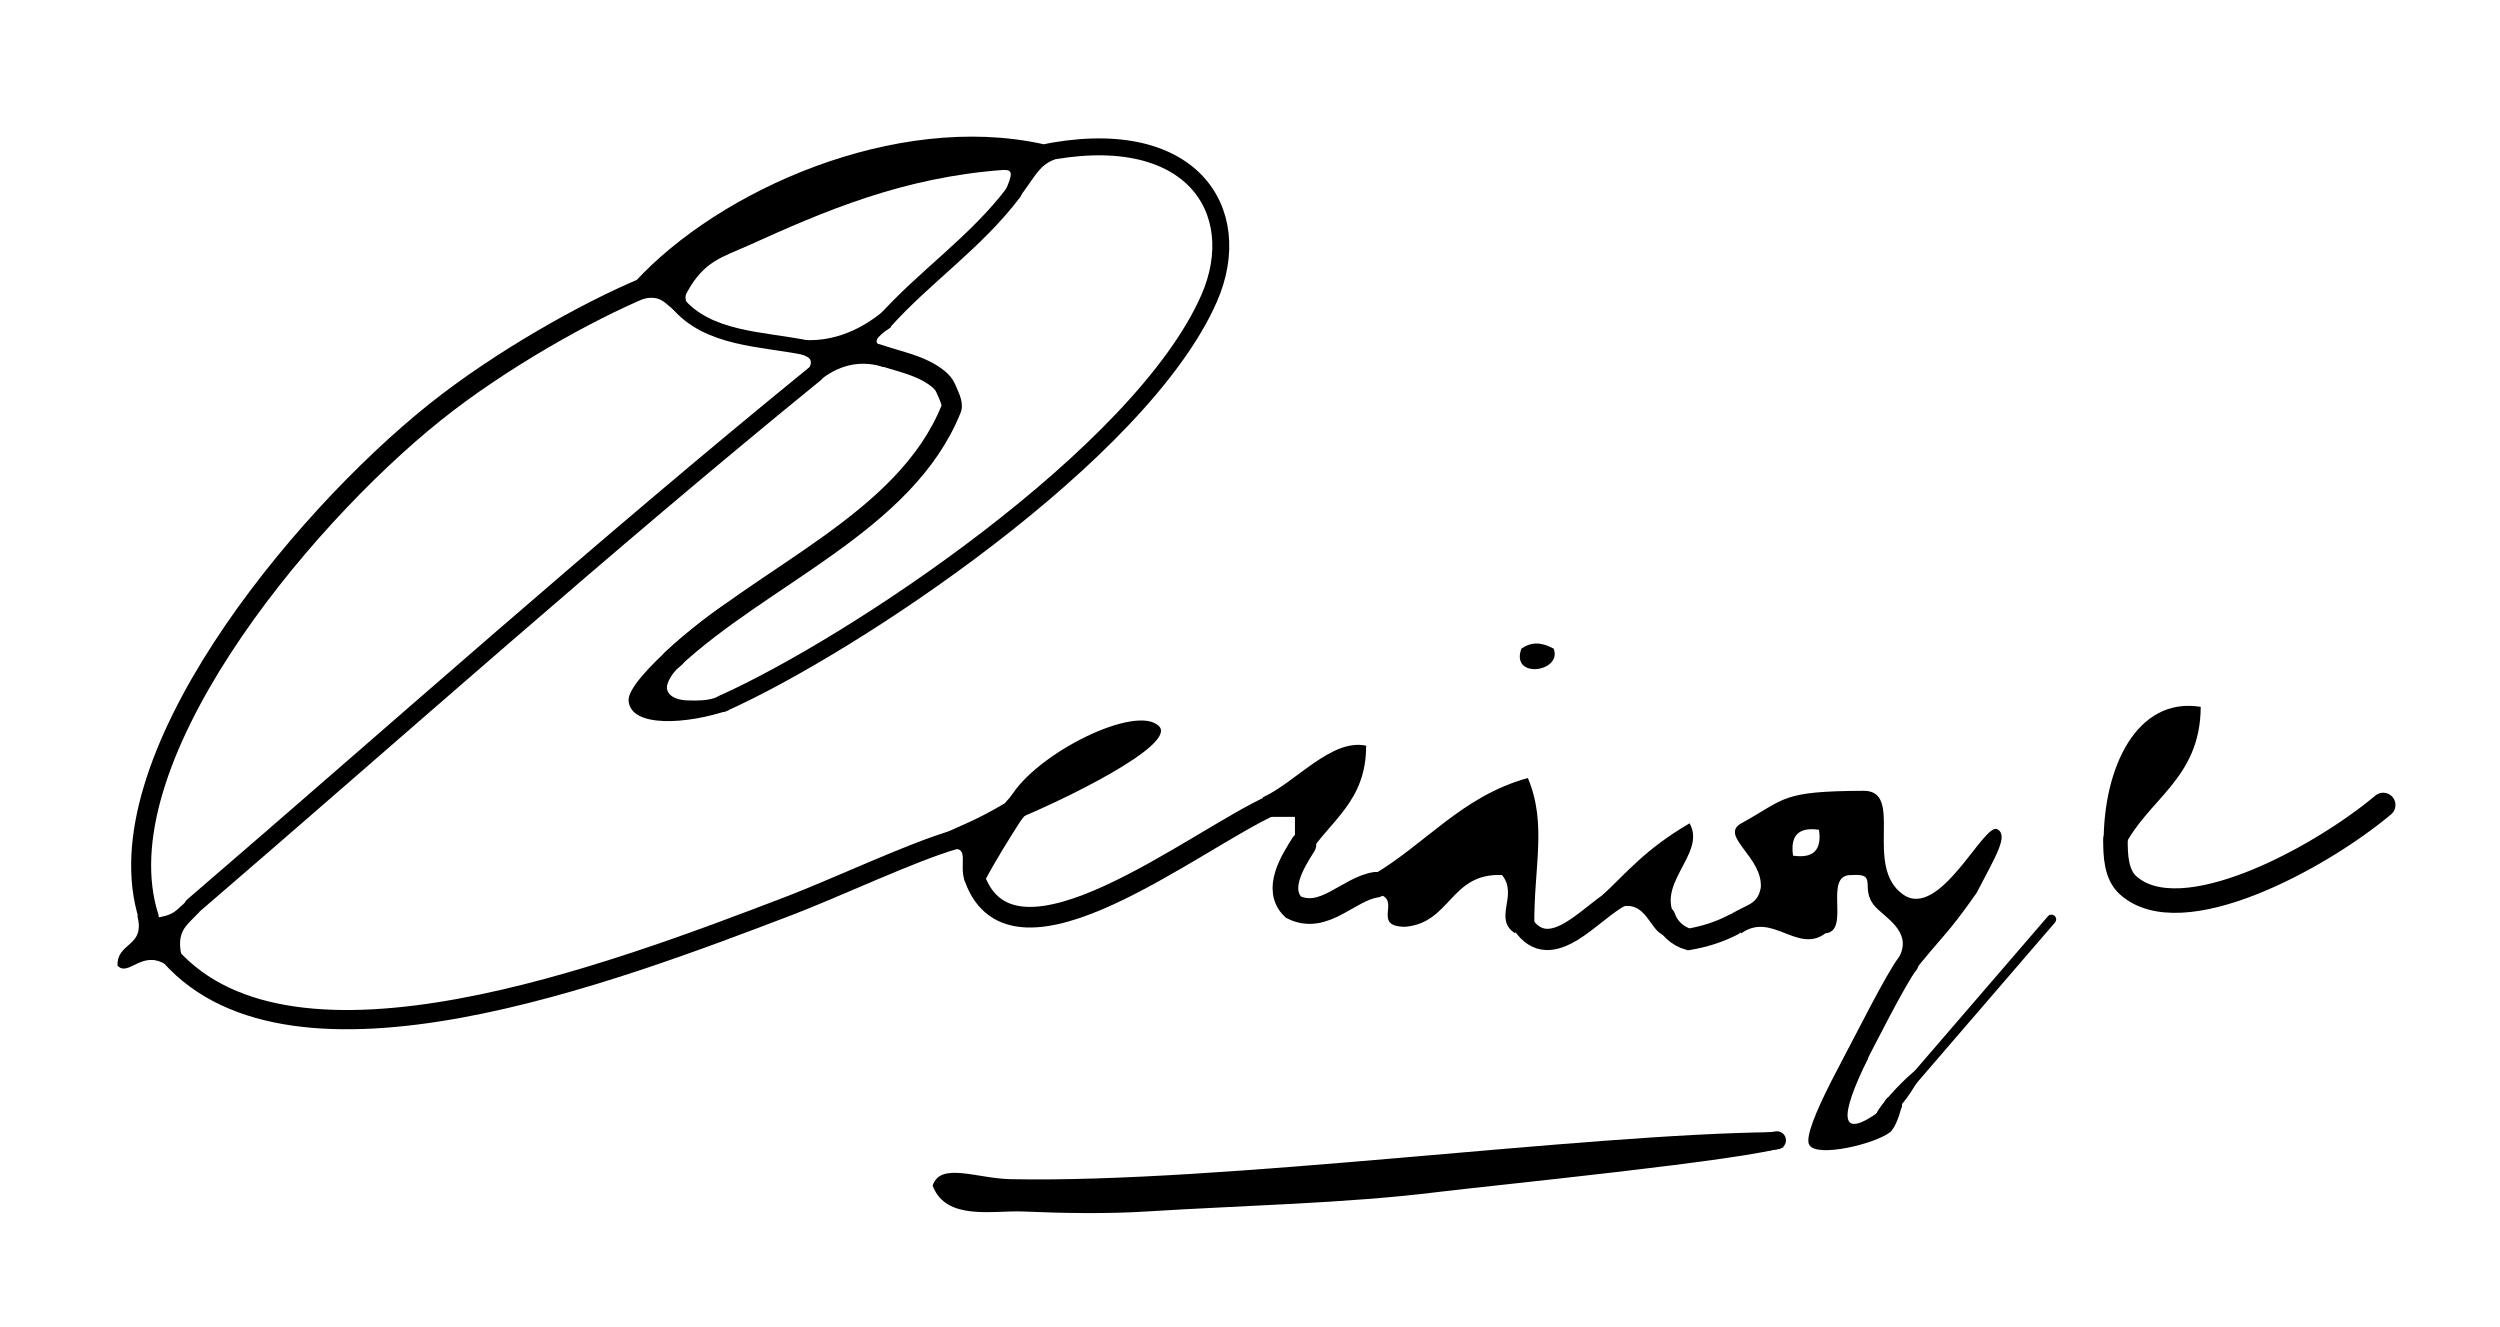 <?xml version="1.0" encoding="utf-8"?>
<!-- Generator: Adobe Illustrator 15.1.0, SVG Export Plug-In . SVG Version: 6.00 Build 0)  -->
<!DOCTYPE svg PUBLIC "-//W3C//DTD SVG 1.1//EN" "http://www.w3.org/Graphics/SVG/1.1/DTD/svg11.dtd">
<svg version="1.1" id="Layer_1" xmlns="http://www.w3.org/2000/svg" xmlns:xlink="http://www.w3.org/1999/xlink" x="0px" y="0px"
	 width="92.75px" height="49.25px" viewBox="0 0 92.75 49.25" enable-background="new 0 0 92.75 49.25" xml:space="preserve">
<g>
	<path fill-rule="evenodd" clip-rule="evenodd" d="M56.443,24.064c0.369-0.252,0.729-0.252,1.199,0
		C57.973,24.937,56.027,25.212,56.443,24.064z"/>
	<path fill-rule="evenodd" clip-rule="evenodd" d="M78.045,31.265c-0.01-2.784,1.223-5.426,3.602-5.041
		c-0.012,2.708-2.012,3.43-2.881,5.28l-0.281-0.36L78.045,31.265z"/>
	<path fill-rule="evenodd" clip-rule="evenodd" d="M75.885,34.625"/>
	<path fill-rule="evenodd" clip-rule="evenodd" d="M71.596,39.426c-0.256,0.224-1.079,2.096-1.726,1.93
		C68.796,42,71.072,39.382,71.596,39.426z"/>
	<path fill-rule="evenodd" clip-rule="evenodd" d="M66.208,42.546c-1.166,0.472-11.138,1.462-12.886,1.681
		c-3.367,0.42-7.244,0.495-10.801,0.72c-1.443,0.091-3.113,0.063-4.561,0c-1.115-0.049-2.863,0.362-3.359-0.96
		c0.285-0.887,1.64-0.266,2.881-0.24c7.842,0.16,21.133-1.679,28.441-1.746l-6,0.906L66.208,42.546z"/>
	<path fill-rule="evenodd" clip-rule="evenodd" d="M23.561,10.453c3.133-3.409,9.662-6.304,15.121-5.11l0.236,0.29l0.207,0.284
		c-0.643,0.237-0.75,0.739-1.523,1.677l-0.175-0.225l-0.161-0.226c0.36-0.773,0.266-0.831-0.024-0.84
		c-3.75,0.273-6.639,1.52-9.471,2.801c-0.97,0.439-1.661,0.578-2.291,1.759c-0.105,0.168,0,0.32,0,0.48l-0.36-0.12v0.36
		c-0.44-0.271-0.554-0.686-1.32-0.48l0.12-0.44L23.561,10.453z"/>
	<path fill-rule="evenodd" clip-rule="evenodd" d="M26.801,26.104l0.246,0.239c-1.545,0.534-3.671,0.672-3.727-0.359
		c-0.044-0.833,3.177-3.43,3.951-3.776l-1.976,2.458c0,0-0.367,0.25-0.524,0.688c-0.126,0.351,0.188,0.609,0.709,0.63
		c0.936,0.037,1.019-0.102,1.44-0.24L26.801,26.104z"/>
	<path fill-rule="evenodd" clip-rule="evenodd" d="M32.562,13.144l0.24,0.481c-1.083-0.359-1.952,0.089-2.489,0.578l-0.071-0.339
		l-0.44,0.12c0.667-0.84-0.031-0.708-0.24-0.96l0.36-0.12l-0.437-0.325c1.509,0.229,2.709-0.527,3.391-1.125l0.043,0.36l0.133,0.325
		c-1.255,0.83,0.11,0.627,0.11,0.885L32.562,13.144z"/>
	<path fill-rule="evenodd" clip-rule="evenodd" d="M7.153,33.614l0.245,0.219c-0.523,0.558-0.884,0.708-0.639,1.752l-0.44-0.119
		l-0.223,0.286c-0.86-0.486-1.335,0.497-1.737,0.073c-0.019-0.898,1.048-0.67,0.733-1.864l0.427,0.064h0.418
		c0.672-0.135,0.564-0.298,1.302-0.84L7.153,33.614z"/>
	<path fill-rule="evenodd" clip-rule="evenodd" d="M35.441,31.145L35,30.938c0.616-0.306,1.162-0.479,2.242-1.113
		c0.095-0.056,0.313,0.312,0.313,0.312l0.406,0.168c-0.5,0.779-0.995,1.564-1.439,2.4l-0.36-0.12l-0.36,0.12
		c-0.244-0.572,0.188-1.308-0.479-1.2L35.441,31.145z"/>
	<path fill-rule="evenodd" clip-rule="evenodd" d="M37.891,29.753l-0.408-0.168c0.965-1.653,4.699-3.49,5.52-2.64
		c0.665,0.689-3.563,2.758-5.448,3.514L37.891,29.753z"/>
	<path fill-rule="evenodd" clip-rule="evenodd" d="M47.203,29.865l-0.361-0.28c1.238-0.563,2.551-2.195,3.842-1.92
		c0.006,2.086-1.365,2.796-2.16,4.081l-0.168-0.408l-0.313-0.312c0-0.24,0-0.48,0-0.72c-0.32,0-0.641,0-0.961,0L47.203,29.865z"/>
	<path fill-rule="evenodd" clip-rule="evenodd" d="M51.043,32.825l-0.119-0.36c1.969-1.152,3.313-2.927,5.76-3.601
		c0.725,1.725,0.209,3.331,0.24,5.521l-0.441-0.12l-0.279,0.359c-0.824-0.55,0.139-1.404-0.48-2.16
		c-1.924-0.084-1.896,1.784-3.6,1.92c-1.246-0.01-0.133-0.989-0.961-1.2c-0.08,0-0.16,0-0.238,0L51.043,32.825z"/>
	<path fill-rule="evenodd" clip-rule="evenodd" d="M60.164,33.226h-0.727c0.912-0.849,1.602-1.721,3.246-2.681
		c0.668,1.168-1.469,2.333-0.391,3.684l-0.529-0.204v0.683c-0.572-0.148-0.674-1.369-1.721-1.043L60.164,33.226z"/>
	<path fill-rule="evenodd" clip-rule="evenodd" d="M64.293,34.313l-0.408-0.168c0.817-0.638,1.291-0.47,1.439-1.2
		c0.1-1.139-1.561-1.937-0.721-2.4c1.667-0.92,1.457-1.194,4.542-1.206c1.521-0.006-0.019,2.806,1.46,3.847
		c1.363,0.959,3.005-2.702,3.499-2.42c0.415,0.236-0.041,0.954-0.771,2.36c-1.141,1.627-1.202,1.498-2.494,3.125l-0.066-0.496
		h-0.477c0.729-0.96-0.04-1.5-0.589-1.983c-0.854-0.75,0.079-1.388-1.024-1.306c-1.068-0.029-0.004,2.076-0.959,2.16
		c-1.037,0.777-1.986-0.816-3.121,0L64.293,34.313z M66.523,31.745c0.752,0.111,1.072-0.208,0.961-0.96
		C66.732,30.674,66.412,30.994,66.523,31.745z"/>
	<path fill-rule="evenodd" clip-rule="evenodd" d="M68.885,39.065l0.428,0.185c-1.102,2.23-1.068,3.056,0.426,1.976l0.186,0.24
		l0.616-0.479c0,0.24-0.227,0.865-0.415,1.014c-0.553,0.436-2.703,0.959-3,0.479c-0.338-0.546,1.761-4.077,2.203-4.963
		L68.885,39.065z"/>
	<g>
		<path fill-rule="evenodd" clip-rule="evenodd" fill="none" stroke="#000000" stroke-width="0.909" stroke-linecap="round" d="
			M78.484,31.145c-0.004,0.591,0.025,1.297,0.463,1.694c1.97,1.786,7.103-0.99,9.47-2.974"/>
		<path fill-rule="evenodd" clip-rule="evenodd" fill="none" stroke="#000000" stroke-width="0.669" stroke-linecap="round" d="
			M59.924,42.906c2.004-0.141,4.08-0.301,6-0.601"/>
		<path fill-rule="evenodd" clip-rule="evenodd" fill="none" stroke="#000000" stroke-width="0.757" stroke-linecap="round" d="
			M24.929,24.473c3.368-3.147,8.663-5.067,10.362-9.311c0.077-0.192-0.115-0.543-0.211-0.77c-0.054-0.129-0.166-0.25-0.275-0.338
			c-0.625-0.507-1.478-0.644-2.244-0.91"/>
		<path fill-rule="evenodd" clip-rule="evenodd" fill="none" stroke="#000000" stroke-width="0.865" stroke-linecap="round" d="
			M37.555,30.137c0.111-0.126,0.229-0.25,0.336-0.384"/>
		<path fill-rule="evenodd" clip-rule="evenodd" fill="none" stroke="#000000" stroke-width="0.765" stroke-linecap="round" d="
			M36.162,32.585c1.45,3.989,8.143-1.414,11.042-2.72"/>
		<path fill-rule="evenodd" clip-rule="evenodd" fill="none" stroke="#000000" stroke-width="0.788" stroke-linecap="round" d="
			M56.482,34.266c1.061,1.604,2.611-0.531,3.682-1.04"/>
		<path fill-rule="evenodd" clip-rule="evenodd" fill="none" stroke="#000000" stroke-width="0.665" stroke-linecap="round" d="
			M69.924,41.466c0.059-0.16,0.238-0.32,0.311-0.479"/>
		<path fill-rule="evenodd" clip-rule="evenodd" fill="none" stroke="#000000" stroke-width="0.697" stroke-linecap="round" d="
			M68.885,39.065"/>
		<path fill-rule="evenodd" clip-rule="evenodd" fill="none" stroke="#000000" stroke-width="0.697" stroke-linecap="round" d="
			M68.244,40.266"/>
		<path fill-rule="evenodd" clip-rule="evenodd" fill="none" stroke="#000000" stroke-width="0.805" stroke-linecap="round" d="
			M68.765,39.421c0.296-0.575,1.634-3.226,2.009-3.667"/>
		<path fill-rule="evenodd" clip-rule="evenodd" fill="none" stroke="#000000" stroke-width="0.794" stroke-linecap="round" d="
			M64.293,34.313c-0.5,0.262-1.082,0.445-1.65,0.538c-0.402-0.121-0.748-0.422-0.879-0.826"/>
		<path fill-rule="evenodd" clip-rule="evenodd" fill="none" stroke="#000000" stroke-width="0.953" stroke-linecap="round" d="
			M51.043,32.825c-1.021,0.152-1.922,1.387-3.057,0.832c-0.684-0.656-0.025-1.699,0.369-2.32"/>
		<path fill-rule="evenodd" clip-rule="evenodd" fill="none" stroke="#000000" stroke-width="0.714" stroke-linecap="round" d="
			M35.441,31.145c-1.574,0.447-4.382,1.778-6.155,2.456c-6.606,2.525-18.386,7.007-22.968,1.865"/>
		<path fill-rule="evenodd" clip-rule="evenodd" fill="none" stroke="#000000" stroke-width="0.741" stroke-linecap="round" d="
			M5.519,34.025C3.7,28.319,11.058,19.361,16.131,15.299c2.41-1.93,5.638-3.741,7.79-4.636"/>
		<path fill-rule="evenodd" clip-rule="evenodd" fill="none" stroke="#000000" stroke-width="0.641" stroke-linecap="round" d="
			M7.153,33.614c7.722-6.64,15.201-13.333,23.088-19.75"/>
		<path fill-rule="evenodd" clip-rule="evenodd" fill="none" stroke="#000000" stroke-width="0.628" stroke-linecap="round" d="
			M26.801,26.104c4.81-2.152,15.525-9.25,18.059-15.038c1.42-3.247-0.656-6.571-6.297-5.364"/>
		<path fill-rule="evenodd" clip-rule="evenodd" fill="none" stroke="#000000" stroke-width="0.557" stroke-linecap="round" d="
			M25.121,11.223c1.134,1.381,3.163,1.343,4.8,1.68"/>
		<path fill-rule="evenodd" clip-rule="evenodd" fill="none" stroke="#000000" stroke-width="0.601" stroke-linecap="round" d="
			M32.801,11.943c1.488-1.67,3.403-2.95,4.8-4.8"/>
	</g>
</g>
<line fill-rule="evenodd" clip-rule="evenodd" fill="none" stroke="#000000" stroke-width="0.35" stroke-linecap="round" x1="76.109" y1="34.109" x2="70.953" y2="40.093"/>
</svg>
